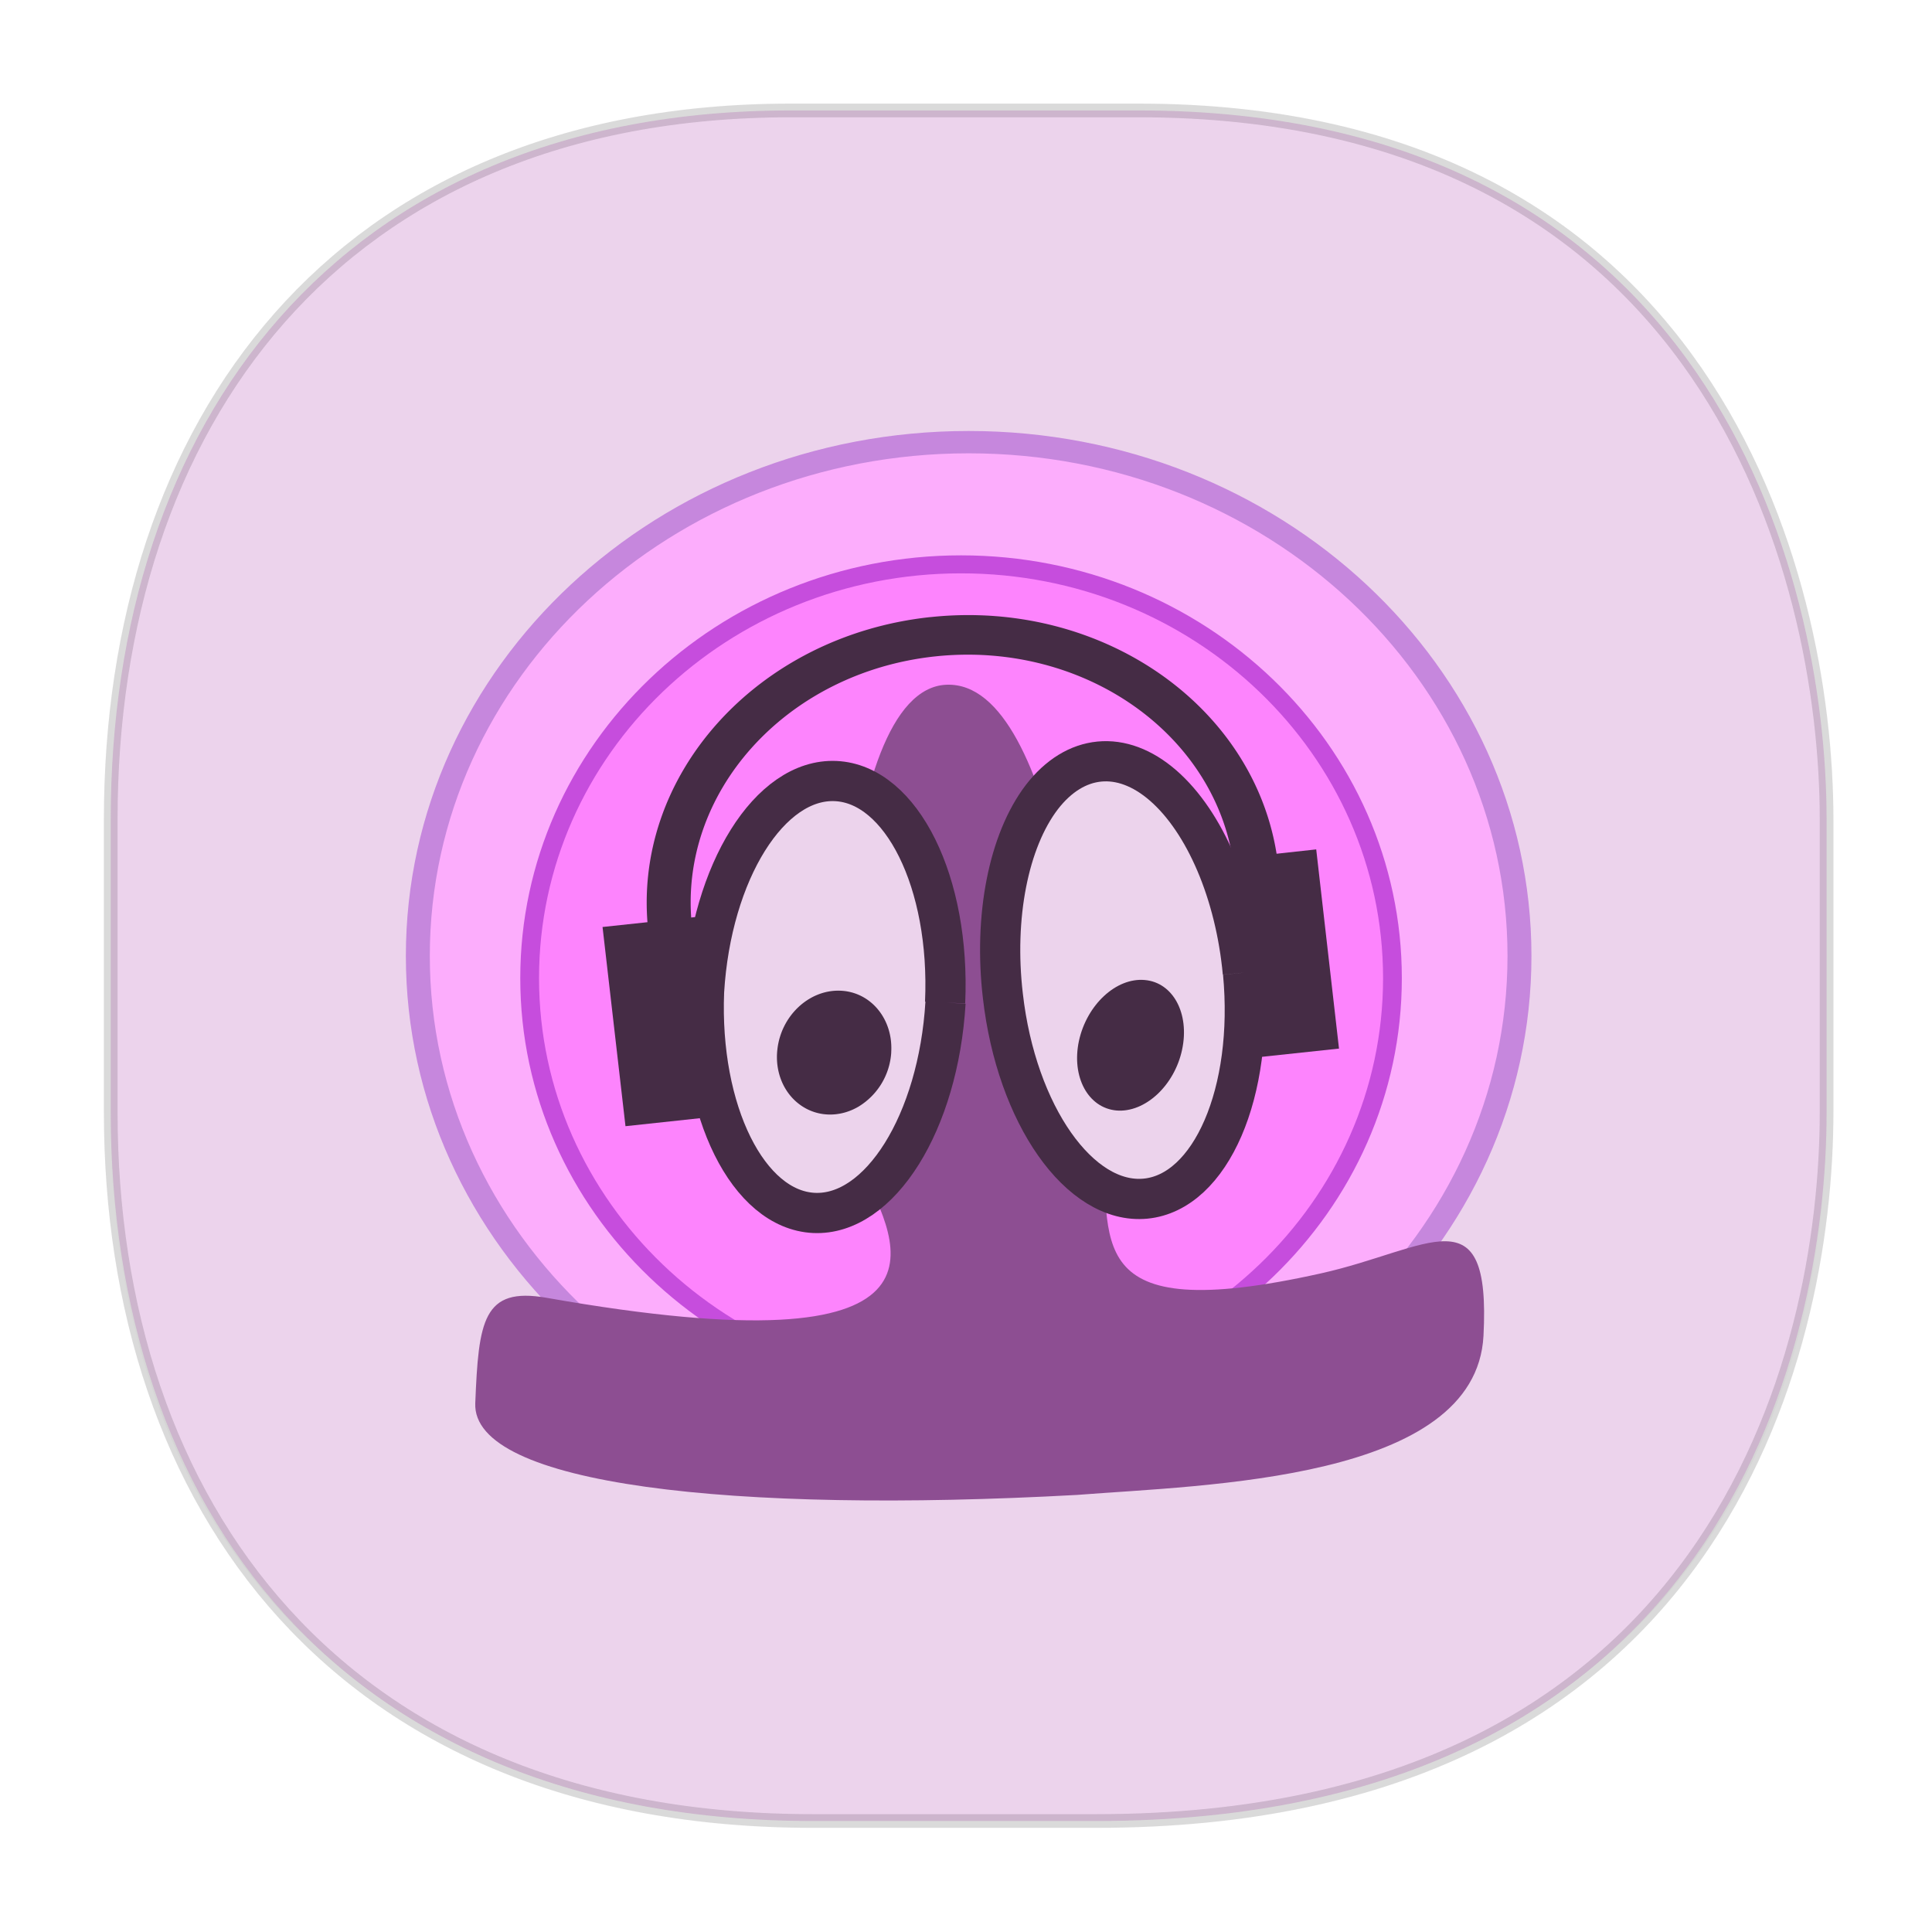 <svg xmlns:osb="http://www.openswatchbook.org/uri/2009/osb" xmlns="http://www.w3.org/2000/svg" xmlns:xlink="http://www.w3.org/1999/xlink" width="48" height="48" version="1.1" id="svg38"><defs id="defs22"><linearGradient id="linearGradient4488"><stop id="stop4490" offset="0" stop-color="#000" stop-opacity=".047"/><stop id="stop4492" offset="1" stop-color="#000" stop-opacity="0"/></linearGradient><style id="style4511"/><style id="style4511-26"/><style id="style4511-9"/><style id="style4552"/><style id="style4511-2"/><linearGradient xlink:href="#linearGradient4488" id="linearGradient4540" gradientUnits="userSpaceOnUse" gradientTransform="matrix(.309 0 0 .304 -64.017 1.994)" x1="288.112" y1="141.785" x2="287.575" y2="79.008"/><linearGradient osb:paint="solid" id="linearGradient5293"><stop id="stop5295" offset="0" stop-color="#9a89c0" stop-opacity="1"/></linearGradient></defs><style id="style4485" type="text/css"/><g id="g1704"><path d="M2.75 26.22v1.67c0 9.573 5.68 17.281 17.44 17.281h7.05c15.392 0 18.143-11.322 18.143-17.282v-1.668c0 5.96-2.75 17.282-18.143 17.282h-7.05c-11.76 0-17.44-7.708-17.44-17.282z" id="path4516" opacity="1" fill="url(#linearGradient4540)" fill-opacity="1" stroke="none" stroke-width="1.109" stroke-linecap="square" stroke-linejoin="bevel" stroke-miterlimit="4" stroke-dasharray="none" stroke-dashoffset="0" stroke-opacity=".078"/><path d="M19.649 2.744h8.64c14.146 0 17.092 11.465 17.092 17.618v7.262c0 6.075-2.75 17.618-18.141 17.618h-7.05c-11.76 0-17.439-7.858-17.439-17.618v-7.262c0-9.76 5.564-17.618 16.898-17.618z" id="path4518" opacity="1" fill="#ececec" fill-opacity="1" stroke="#000" stroke-width=".34" stroke-linecap="square" stroke-linejoin="bevel" stroke-miterlimit="4" stroke-dasharray="none" stroke-dashoffset="0" stroke-opacity=".078"/><g transform="translate(97.716 20.374)" id="g1670"><g id="g1390-5" transform="matrix(.595 0 0 .555 -87.93 -9.944)" fill="#ffbdff" fill-opacity=".922" stroke="#c095da" stroke-opacity="1"><path d="M24 1c12.703 0 23 10.297 23 23S36.703 47 24 47 1 36.703 1 24 11.297 1 24 1z" id="path1388-6" fill="#ffbdff" fill-opacity=".922" stroke="#c095da" stroke-opacity="1"/></g><g id="g1390" transform="matrix(.466 0 0 .447 -85.023 -6.8)" fill="#ff84ff" fill-opacity=".777" stroke="#c052da" stroke-opacity="1"><path d="M24 1c12.703 0 23 10.297 23 23S36.703 47 24 47 1 36.703 1 24 11.297 1 24 1z" id="path1388" fill="#ff84ff" fill-opacity=".777" stroke="#c052da" stroke-opacity="1"/></g><g id="g1655" transform="translate(-35.593 -11.39)" fill-opacity="1" fill-rule="nonzero"><path d="M-40.708 20.098c-.844-1.684-.723-11.965 2.102-12.07 2.824-.105 3.578 8.836 3.855 11.3.27 2.47-.637 4.68 5.445 3.325 2.7-.602 4.227-2.043 4.04 1.55-.188 3.599-6.918 3.704-10.1 3.954-8.539.469-15.04-.246-14.949-2.281.082-2.04.191-2.895 1.77-2.617 10.492 1.852 8.762-1.32 7.84-3.164m.004 0" id="path1422" fill="#7f5485" stroke="none"/><path d="M-32.61 12.467l3.188-.348.566 4.949-3.188.34m-.566-4.941" id="path1424" fill="#2d2d2d" stroke="none"/><path d="M-47.153 14.047l3.31-.355.565 4.949-3.305.355m-.57-4.95" id="path1426" fill="#2d2d2d" stroke="none"/><path d="M-38.632 15.924c-.177 2.973-1.63 5.301-3.267 5.227-1.637-.078-2.852-2.527-2.732-5.503.181-2.977 1.634-5.301 3.27-5.227 1.638.075 2.853 2.523 2.719 5.503m0 0" stroke-miterlimit="4" id="path1428" fill="#ececec" stroke="#2d2d2d" stroke-width=".999" stroke-linecap="butt" stroke-linejoin="miter" stroke-opacity="1"/><path d="M-39.98 17.16a1.696 1.696 0 0 1-.817 1.352c-.469.273-1.02.258-1.438-.04-.418-.296-.64-.827-.574-1.386.094-.832.781-1.477 1.547-1.457.766.02 1.332.699 1.281 1.53m0 0" id="path1430" fill="#2d2d2d" stroke="none"/><path d="M-31.24 15.184c.28 2.962-.798 5.456-2.424 5.612-1.63.156-3.207-2.087-3.543-5.038-.23-1.967.141-3.852.967-4.936.829-1.077 1.984-1.187 3.015-.29 1.038.903 1.797 2.682 1.98 4.652m0 0" stroke-miterlimit="4" id="path1432" fill="#ececec" stroke="#2d2d2d" stroke-width=".999" stroke-linecap="butt" stroke-linejoin="miter" stroke-opacity="1"/><path d="M-32.754 17.094c-.19.895-.922 1.57-1.629 1.512-.707-.063-1.125-.836-.934-1.73.195-.895.922-1.574 1.633-1.512.707.059 1.121.836.93 1.73m0 0" id="path1434" fill="#2d2d2d" stroke="none"/><path d="M-39.004 6.347c-4.32.46-7.453 3.96-7.01 7.82.023.266.09.539.145.793l1.086-.13a5.024 5.024 0 0 1-.145-.772c-.379-3.32 2.313-6.336 6.04-6.734 3.72-.395 7.05 1.973 7.43 5.293.031.266.027.53.02.797l1.086-.113c.004-.262.012-.527-.016-.793-.445-3.86-4.316-6.621-8.637-6.16m.004 0" id="path1436" fill="#2d2d2d" stroke="none"/></g></g><path d="M19.649 2.744h8.64c14.146 0 17.092 11.465 17.092 17.618v7.262c0 6.075-2.75 17.618-18.141 17.618h-7.05c-11.76 0-17.439-7.858-17.439-17.618v-7.262c0-9.76 5.564-17.618 16.898-17.618z" id="path4518-2" opacity="1" fill="#ec2dec" fill-opacity=".128" stroke="#000" stroke-width=".34" stroke-linecap="square" stroke-linejoin="bevel" stroke-miterlimit="4" stroke-dasharray="none" stroke-dashoffset="0" stroke-opacity=".078"/></g></svg>